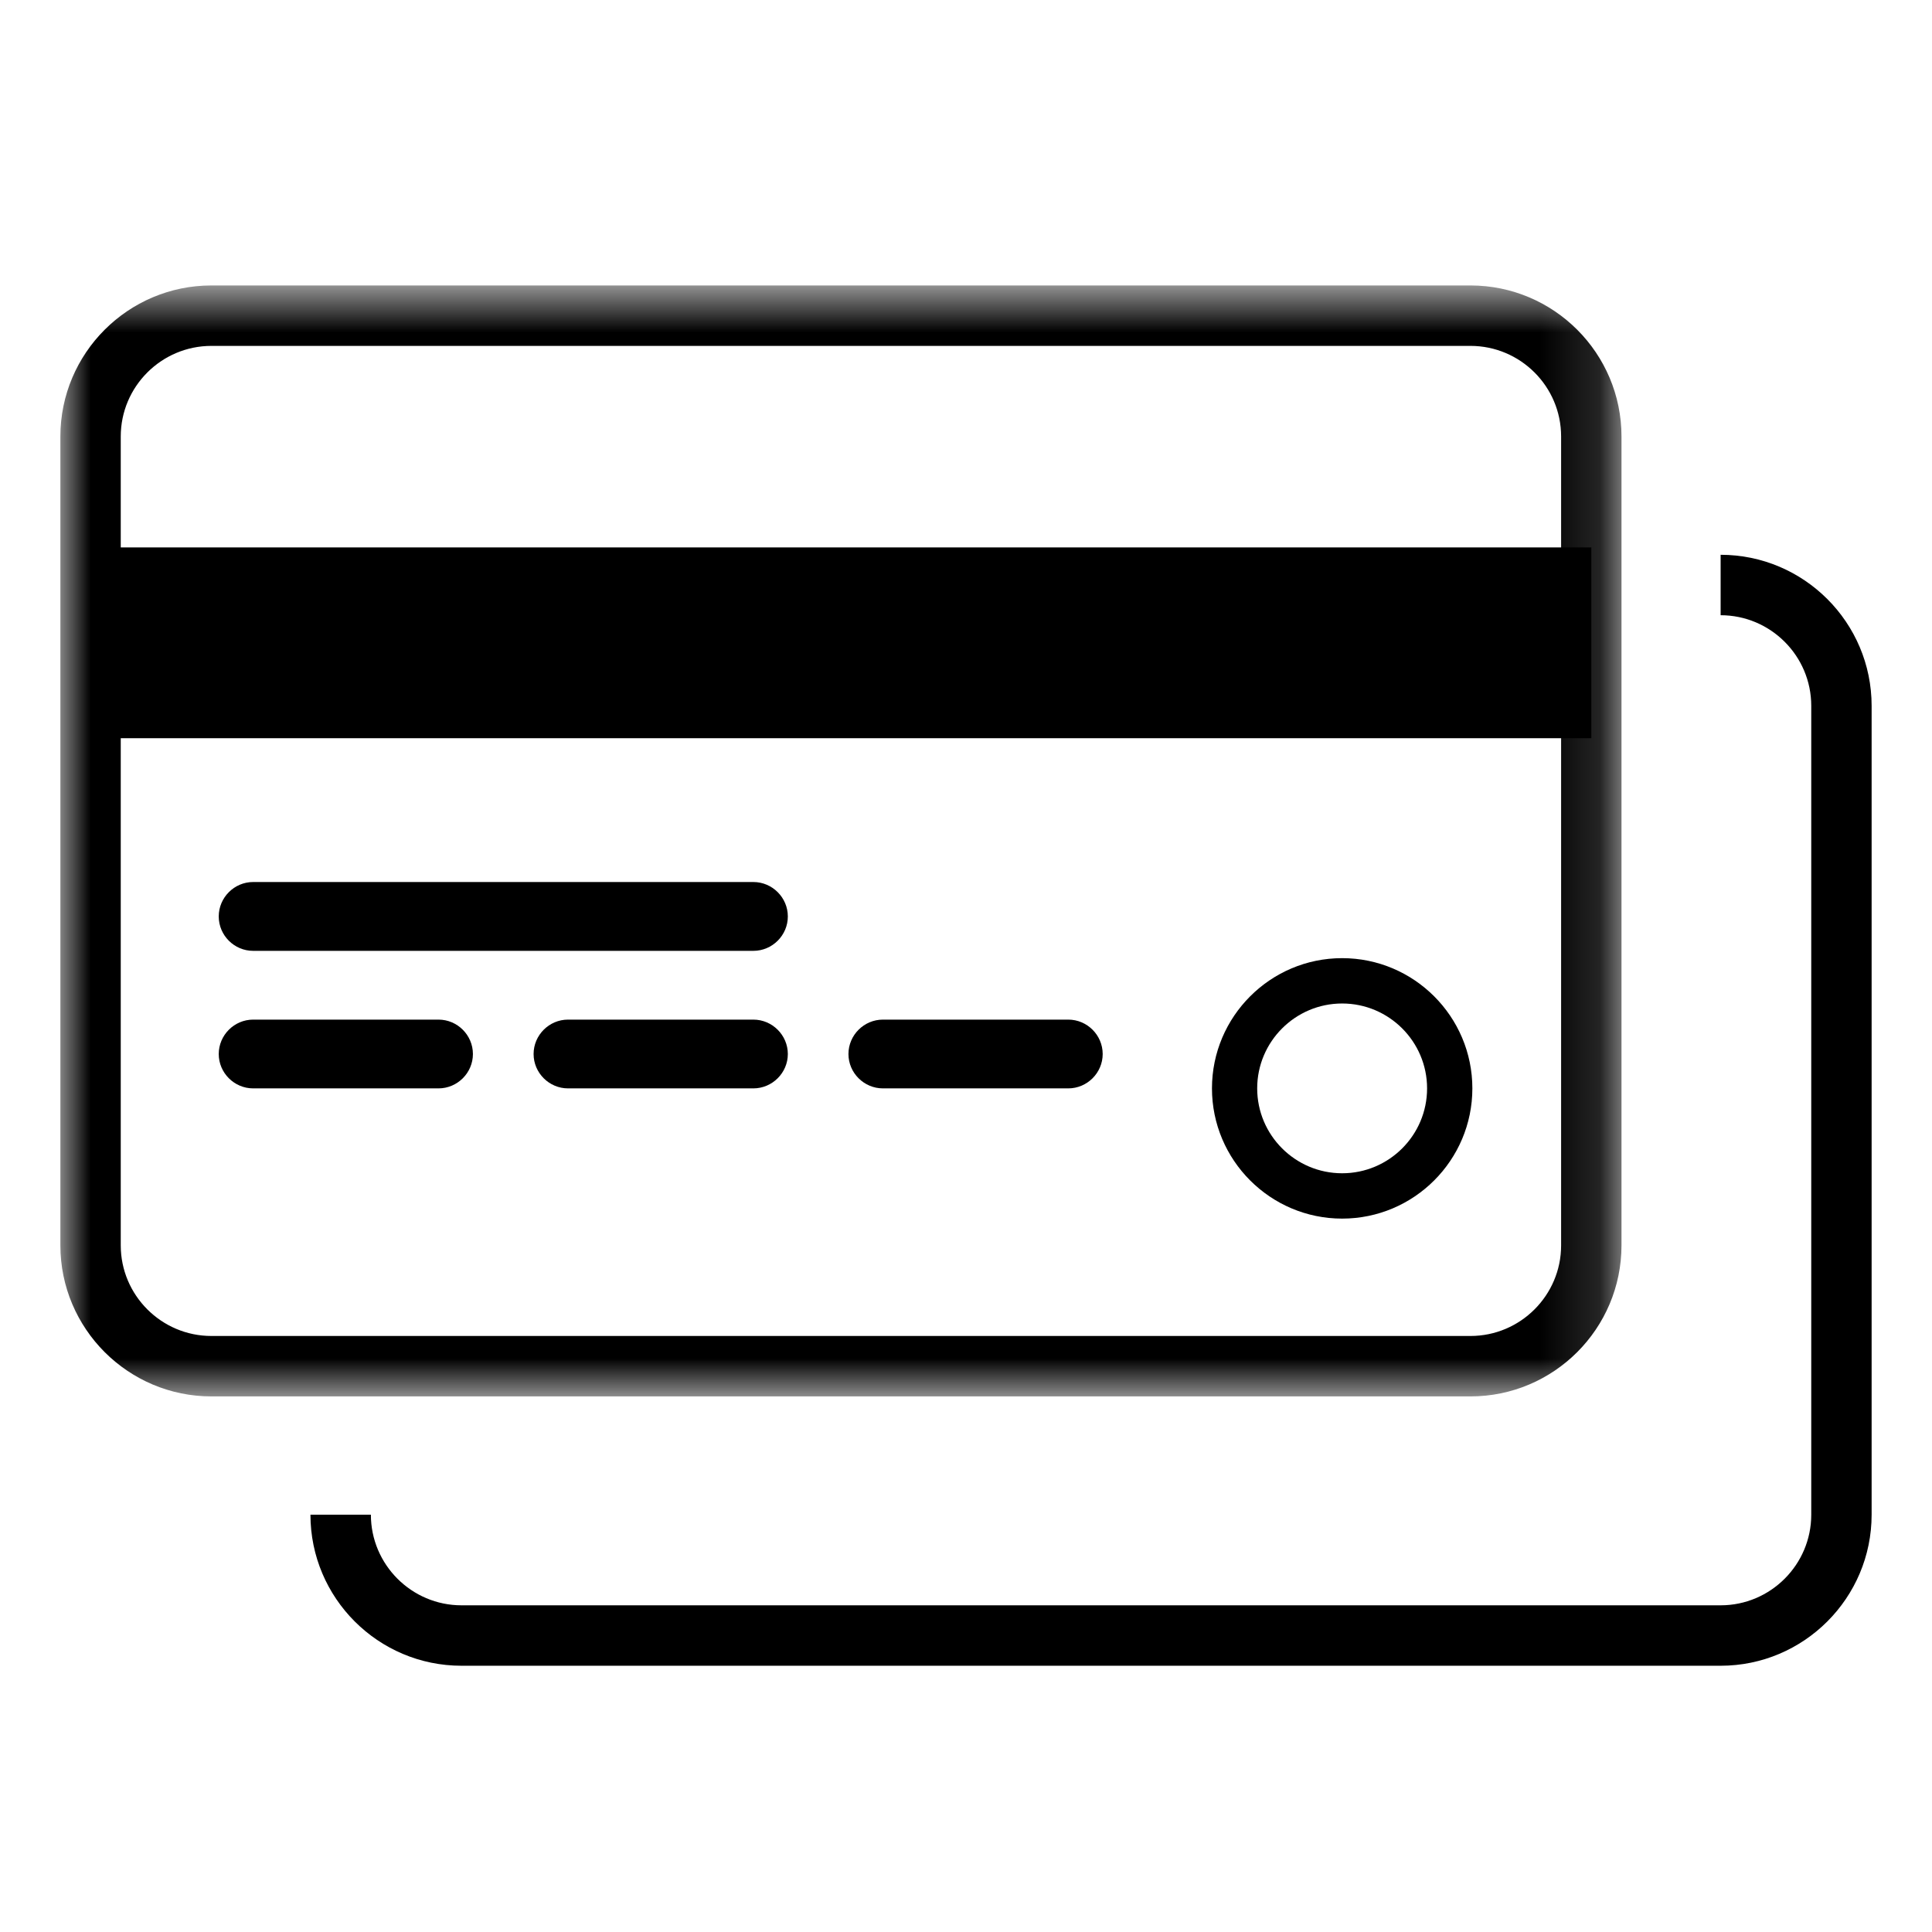 <svg width="32" height="32" viewBox="0 0 32 32" fill="none" xmlns="http://www.w3.org/2000/svg">
<mask id="mask0_1410_141" style="mask-type:alpha" maskUnits="userSpaceOnUse" x="1" y="4" width="26" height="20">
<path d="M1 4.729H26.857V23.128H1V4.729Z" fill="white"/>
</mask>
<g mask="url(#mask0_1410_141)">
<path fill-rule="evenodd" clip-rule="evenodd" d="M3.502 5.729C2.674 5.729 2 6.402 2 7.23V20.627C2 21.454 2.674 22.128 3.502 22.128H24.355C25.183 22.128 25.857 21.454 25.857 20.627V7.23C25.857 6.402 25.183 5.729 24.355 5.729H3.502ZM24.355 23.129H3.502C2.122 23.129 1 22.006 1 20.627V7.23C1 5.85 2.122 4.728 3.502 4.728H24.355C25.736 4.728 26.857 5.85 26.857 7.23V20.627C26.857 22.006 25.736 23.129 24.355 23.129Z" fill="black"/>
</g>
<path fill-rule="evenodd" clip-rule="evenodd" d="M28.499 27.59H7.644C6.263 27.59 5.142 26.467 5.142 25.088H6.143C6.143 25.915 6.817 26.589 7.644 26.589H28.499C29.326 26.589 30 25.915 30 25.088V11.691C30 10.863 29.326 10.19 28.499 10.19V9.189C29.878 9.189 31 10.311 31 11.691V25.088C31 26.467 29.878 27.59 28.499 27.59Z" fill="black"/>
<path fill-rule="evenodd" clip-rule="evenodd" d="M1.5 12.227H26.357V9.067H1.5V12.227Z" fill="black"/>
<path fill-rule="evenodd" clip-rule="evenodd" d="M12.478 15.749H4.193C3.88 15.749 3.623 15.493 3.623 15.179C3.623 14.866 3.88 14.609 4.193 14.609H12.478C12.791 14.609 13.049 14.866 13.049 15.179C13.049 15.493 12.791 15.749 12.478 15.749Z" fill="black"/>
<path fill-rule="evenodd" clip-rule="evenodd" d="M7.263 18.027H4.193C3.88 18.027 3.623 17.77 3.623 17.458C3.623 17.145 3.88 16.888 4.193 16.888H7.263C7.576 16.888 7.833 17.145 7.833 17.458C7.833 17.77 7.576 18.027 7.263 18.027Z" fill="black"/>
<path fill-rule="evenodd" clip-rule="evenodd" d="M12.478 18.027H9.408C9.095 18.027 8.838 17.77 8.838 17.458C8.838 17.145 9.095 16.888 9.408 16.888H12.478C12.791 16.888 13.049 17.145 13.049 17.458C13.049 17.77 12.791 18.027 12.478 18.027Z" fill="black"/>
<path fill-rule="evenodd" clip-rule="evenodd" d="M17.694 18.027H14.624C14.31 18.027 14.053 17.77 14.053 17.458C14.053 17.145 14.31 16.888 14.624 16.888H17.694C18.007 16.888 18.264 17.145 18.264 17.458C18.264 17.77 18.007 18.027 17.694 18.027Z" fill="black"/>
<path fill-rule="evenodd" clip-rule="evenodd" d="M22.23 16.621C21.455 16.621 20.823 17.252 20.823 18.027C20.823 18.803 21.455 19.433 22.23 19.433C23.006 19.433 23.637 18.803 23.637 18.027C23.637 17.252 23.006 16.621 22.23 16.621ZM22.23 20.184C21.041 20.184 20.074 19.216 20.074 18.027C20.074 16.838 21.041 15.87 22.23 15.87C23.42 15.87 24.387 16.838 24.387 18.027C24.387 19.216 23.42 20.184 22.23 20.184Z" fill="black"/>
</svg>
